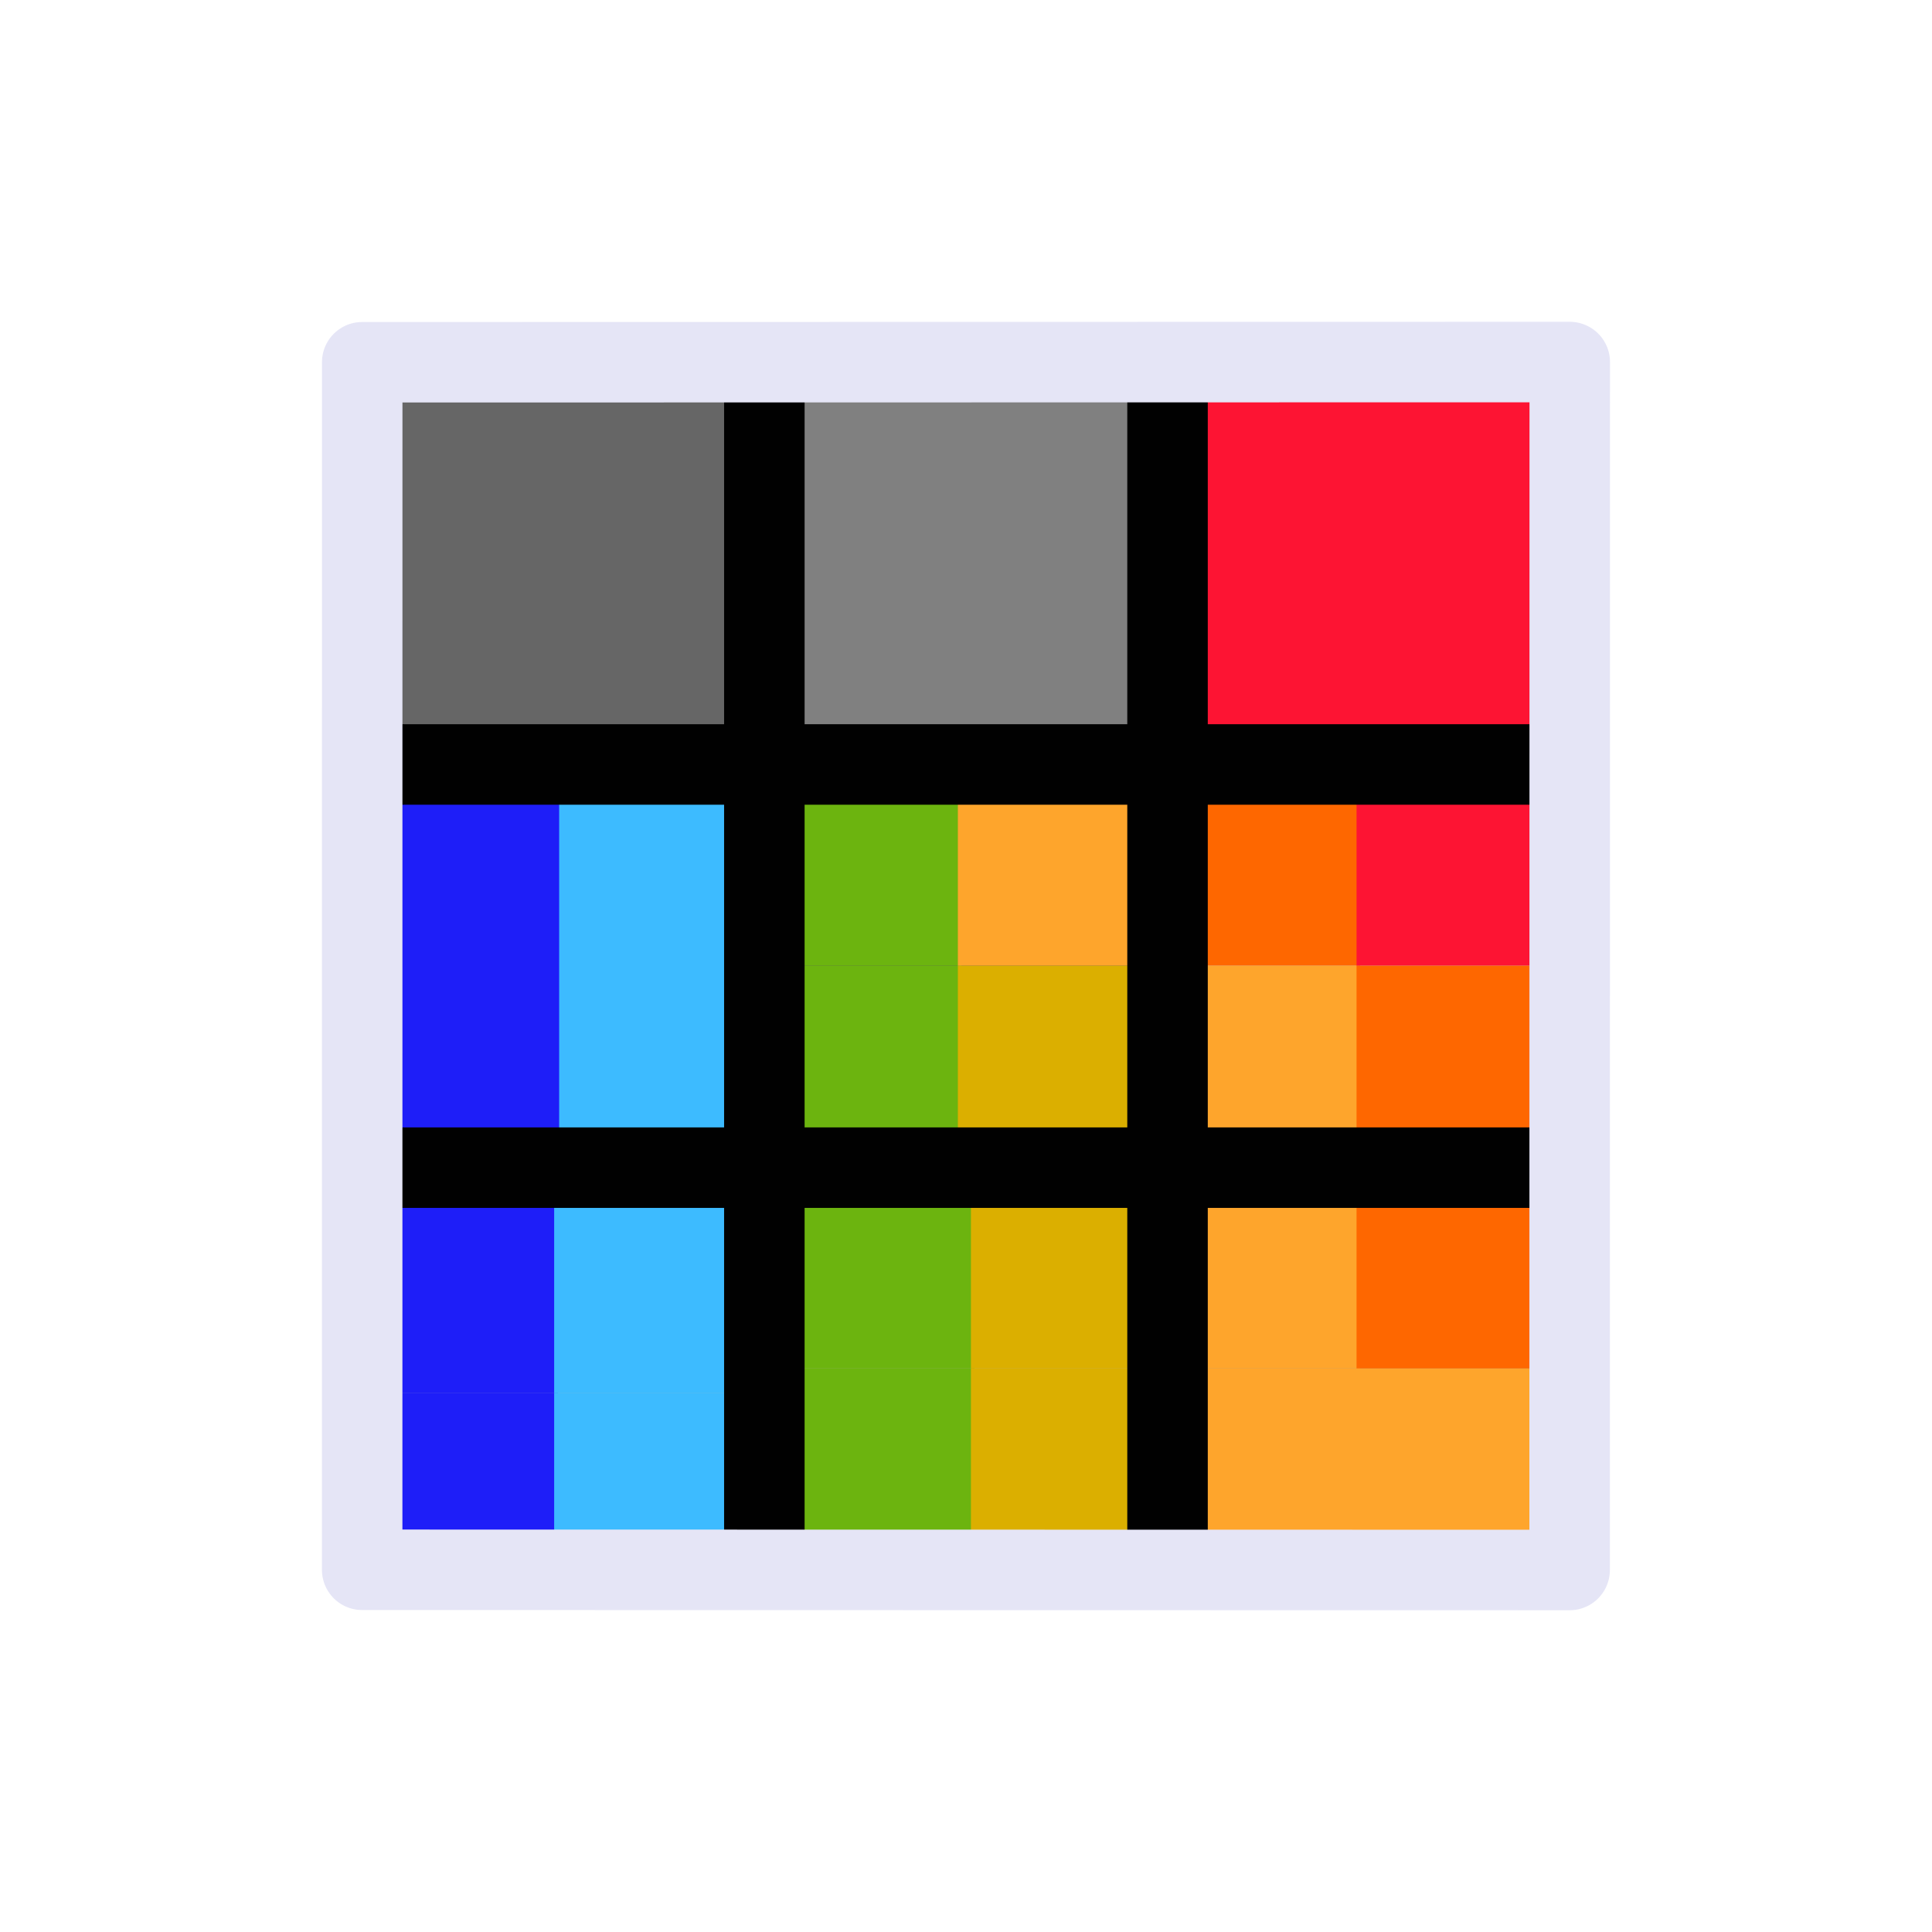 <?xml version="1.0" encoding="UTF-8" standalone="no"?>
<svg
   width="48"
   height="48"
   version="1.1"
   id="svg2"
   xml:space="preserve"
   xmlns="http://www.w3.org/2000/svg"
   xmlns:svg="http://www.w3.org/2000/svg"
   xmlns:rdf="http://www.w3.org/1999/02/22-rdf-syntax-ns#"
   xmlns:cc="http://creativecommons.org/ns#"
   xmlns:dc="http://purl.org/dc/elements/1.1/">
  <defs   id="defs2">
  </defs>
  <g   id="EnabledLayer">
    <path
     id="path11"
     style="fill:#989898;fill-rule:evenodd;stroke-width:1"
     d="M 29,29 H 39 V 39 H 29 Z" />
    <path
     id="path12"
     style="fill:#b2b2b2;fill-rule:evenodd;stroke-width:1"
     d="M 19,29 H 29 V 39 H 19 Z" />
    <path
     id="path13"
     style="fill:#b2b2b2;fill-rule:evenodd;stroke-width:1"
     d="M 9,29 H 19 V 39 H 9 Z" />
    <path
     id="path7"
     style="fill:#fd1433;fill-opacity:1;fill-rule:evenodd;stroke-width:1"
     d="M 29,9 H 39 V 19 H 29 Z" />
    <path
     id="path9"
     style="fill:#808080;fill-rule:evenodd;stroke-width:1"
     d="M 19,9 H 29 V 19 H 19 Z" />
    <path
     id="path10"
     style="fill:#666666;fill-rule:evenodd;stroke-width:1"
     d="M 9,9 H 19 V 19 H 9 Z" />
    <path
     id="path6"
     style="fill:#cccccc;fill-rule:evenodd;stroke-width:1"
     d="M 29,19 H 39 V 29 H 29 Z" />
    <path
     id="path4"
     style="fill:#5a5a5a;fill-opacity:1;fill-rule:evenodd;stroke-width:1"
     d="M 19,19 H 29 V 29 H 19 Z" />
    <path
     id="rect2"
     style="fill:#666666;fill-rule:evenodd;stroke-width:1"
     d="M 9,19 H 19 V 29 H 9 Z" />
    <path
     id="path39"
     style="fill:#fe6700;fill-opacity:1;fill-rule:evenodd;stroke-width:1"
     d="m 28.703,18.986 h 5.088 v 5.007 h -5.088 z" />
    <path
     id="path40"
     style="fill:#fea52c;fill-rule:evenodd;stroke-width:1"
     d="m 28.703,23.993 h 5.088 v 4.426 h -5.088 z" />
    <path
     id="path41"
     style="fill:#fd1433;fill-opacity:1;fill-rule:evenodd;stroke-width:1"
     d="m 33.703,18.986 h 5.088 v 5.007 h -5.088 z" />
    <path
     id="path42"
     style="fill:#fe6700;fill-rule:evenodd;stroke-width:1"
     d="m 33.703,23.993 h 5.088 v 4.426 h -5.088 z" />
    <path
     id="path43"
     style="fill:#fea52c;fill-opacity:1;fill-rule:evenodd;stroke-width:1"
     d="m 28.703,28.993 h 5.088 v 5.007 h -5.088 z" />
    <path
     id="path44"
     style="fill:#fea52c;fill-rule:evenodd;stroke-width:1"
     d="m 28.703,34 h 5.088 v 4.426 h -5.088 z" />
    <path
     id="path45"
     style="fill:#fe6700;fill-opacity:1;fill-rule:evenodd;stroke-width:1"
     d="m 33.703,28.993 h 5.088 v 5.007 h -5.088 z" />
    <path
     id="path46"
     style="fill:#fea52c;fill-rule:evenodd;stroke-width:1"
     d="m 33.703,34 h 5.088 v 4.426 h -5.088 z" />
    <path
     id="path47"
     style="fill:#1e1ef8;fill-opacity:1;fill-rule:evenodd;stroke-width:1"
     d="m 8.768,29.594 h 5.088 v 5.007 H 8.768 Z" />
    <path
     id="path48"
     style="fill:#1e1ef8;fill-opacity:1;fill-rule:evenodd;stroke-width:1"
     d="m 8.768,34.601 h 5.088 v 4.426 H 8.768 Z" />
    <path
     id="path49"
     style="fill:#3dbbff;fill-opacity:1;fill-rule:evenodd;stroke-width:1"
     d="m 13.768,29.594 h 5.088 v 5.007 h -5.088 z" />
    <path
     id="path50"
     style="fill:#3dbbff;fill-opacity:1;fill-rule:evenodd;stroke-width:1"
     d="m 13.768,34.601 h 5.088 v 4.426 h -5.088 z" />
    <path
     id="path51"
     style="fill:#1e1ef8;fill-opacity:1;fill-rule:evenodd;stroke-width:1"
     d="m 8.892,18.993 h 5.088 v 5.007 H 8.892 Z" />
    <path
     id="path52"
     style="fill:#1e1ef8;fill-opacity:1;fill-rule:evenodd;stroke-width:1"
     d="m 8.892,24 h 5.088 v 4.426 H 8.892 Z" />
    <path
     id="path53"
     style="fill:#3dbbff;fill-opacity:1;fill-rule:evenodd;stroke-width:1"
     d="m 13.892,18.993 h 5.088 v 5.007 h -5.088 z" />
    <path
     id="path54"
     style="fill:#3dbbff;fill-opacity:1;fill-rule:evenodd;stroke-width:1"
     d="m 13.892,24 h 5.088 v 4.426 h -5.088 z" />
    <path
     id="path55"
     style="fill:#6cb40f;fill-opacity:1;fill-rule:evenodd;stroke-width:1"
     d="m 18.798,18.986 h 5.088 v 5.007 H 18.798 Z" />
    <path
     id="path56"
     style="fill:#6cb40f;fill-opacity:1;fill-rule:evenodd;stroke-width:1"
     d="m 18.798,23.993 h 5.088 v 4.426 H 18.798 Z" />
    <path
     id="path57"
     style="fill:#fea52c;fill-opacity:1;fill-rule:evenodd;stroke-width:1"
     d="m 23.798,18.986 h 5.088 v 5.007 H 23.798 Z" />
    <path
     id="path58"
     style="fill:#dbaf00;fill-rule:evenodd;stroke-width:1"
     d="m 23.798,23.993 h 5.088 v 4.426 H 23.798 Z" />
    <path
     id="path59"
     style="fill:#6cb40f;fill-opacity:1;fill-rule:evenodd;stroke-width:1"
     d="m 19.123,28.993 h 5.088 v 5.007 h -5.088 z" />
    <path
     id="path60"
     style="fill:#6cb40f;fill-opacity:1;fill-rule:evenodd;stroke-width:1"
     d="m 19.123,34 h 5.088 v 4.426 h -5.088 z" />
    <path
     id="path61"
     style="fill:#dbaf00;fill-opacity:1;fill-rule:evenodd;stroke-width:1"
     d="m 24.123,28.993 h 5.088 v 5.007 h -5.088 z" />
    <path
     id="path62"
     style="fill:#dbaf00;fill-rule:evenodd;stroke-width:1"
     d="m 24.123,34 h 5.088 v 4.426 h -5.088 z" />
    <path
     style="fill:none;stroke:#010101;stroke-width:2;stroke-linecap:square;stroke-linejoin:miter;stroke-dasharray:none;stroke-opacity:1"
     d="M 9.523,29.01 H 38.476"
     id="path8" />
    <path
     style="fill:none;stroke:#010101;stroke-width:2;stroke-linecap:square;stroke-linejoin:miter;stroke-dasharray:none;stroke-opacity:1"
     d="M 9.523,18.993 H 38.476"
     id="path5" />
    <path
     style="fill:none;stroke:#010101;stroke-width:2;stroke-linecap:square;stroke-linejoin:miter;stroke-dasharray:none;stroke-opacity:1"
     d="M 29.007,38.953 V 10"
     id="path3" />
    <path
     style="fill:none;stroke:#010101;stroke-width:2;stroke-linecap:square;stroke-linejoin:miter;stroke-dasharray:none;stroke-opacity:1"
     d="M 18.99,38.953 V 10"
     id="path2" />
    <path
     id="rect1"
     style="display:inline;fill:none;fill-opacity:0.5;stroke:#e5e5f6;stroke-width:2;stroke-linecap:round;stroke-linejoin:round;paint-order:fill markers stroke"
     d="m 8.999,9 30.001,-0.005 -0.003,30.011 -29.999,-0.005 z" />
  </g>
</svg>
